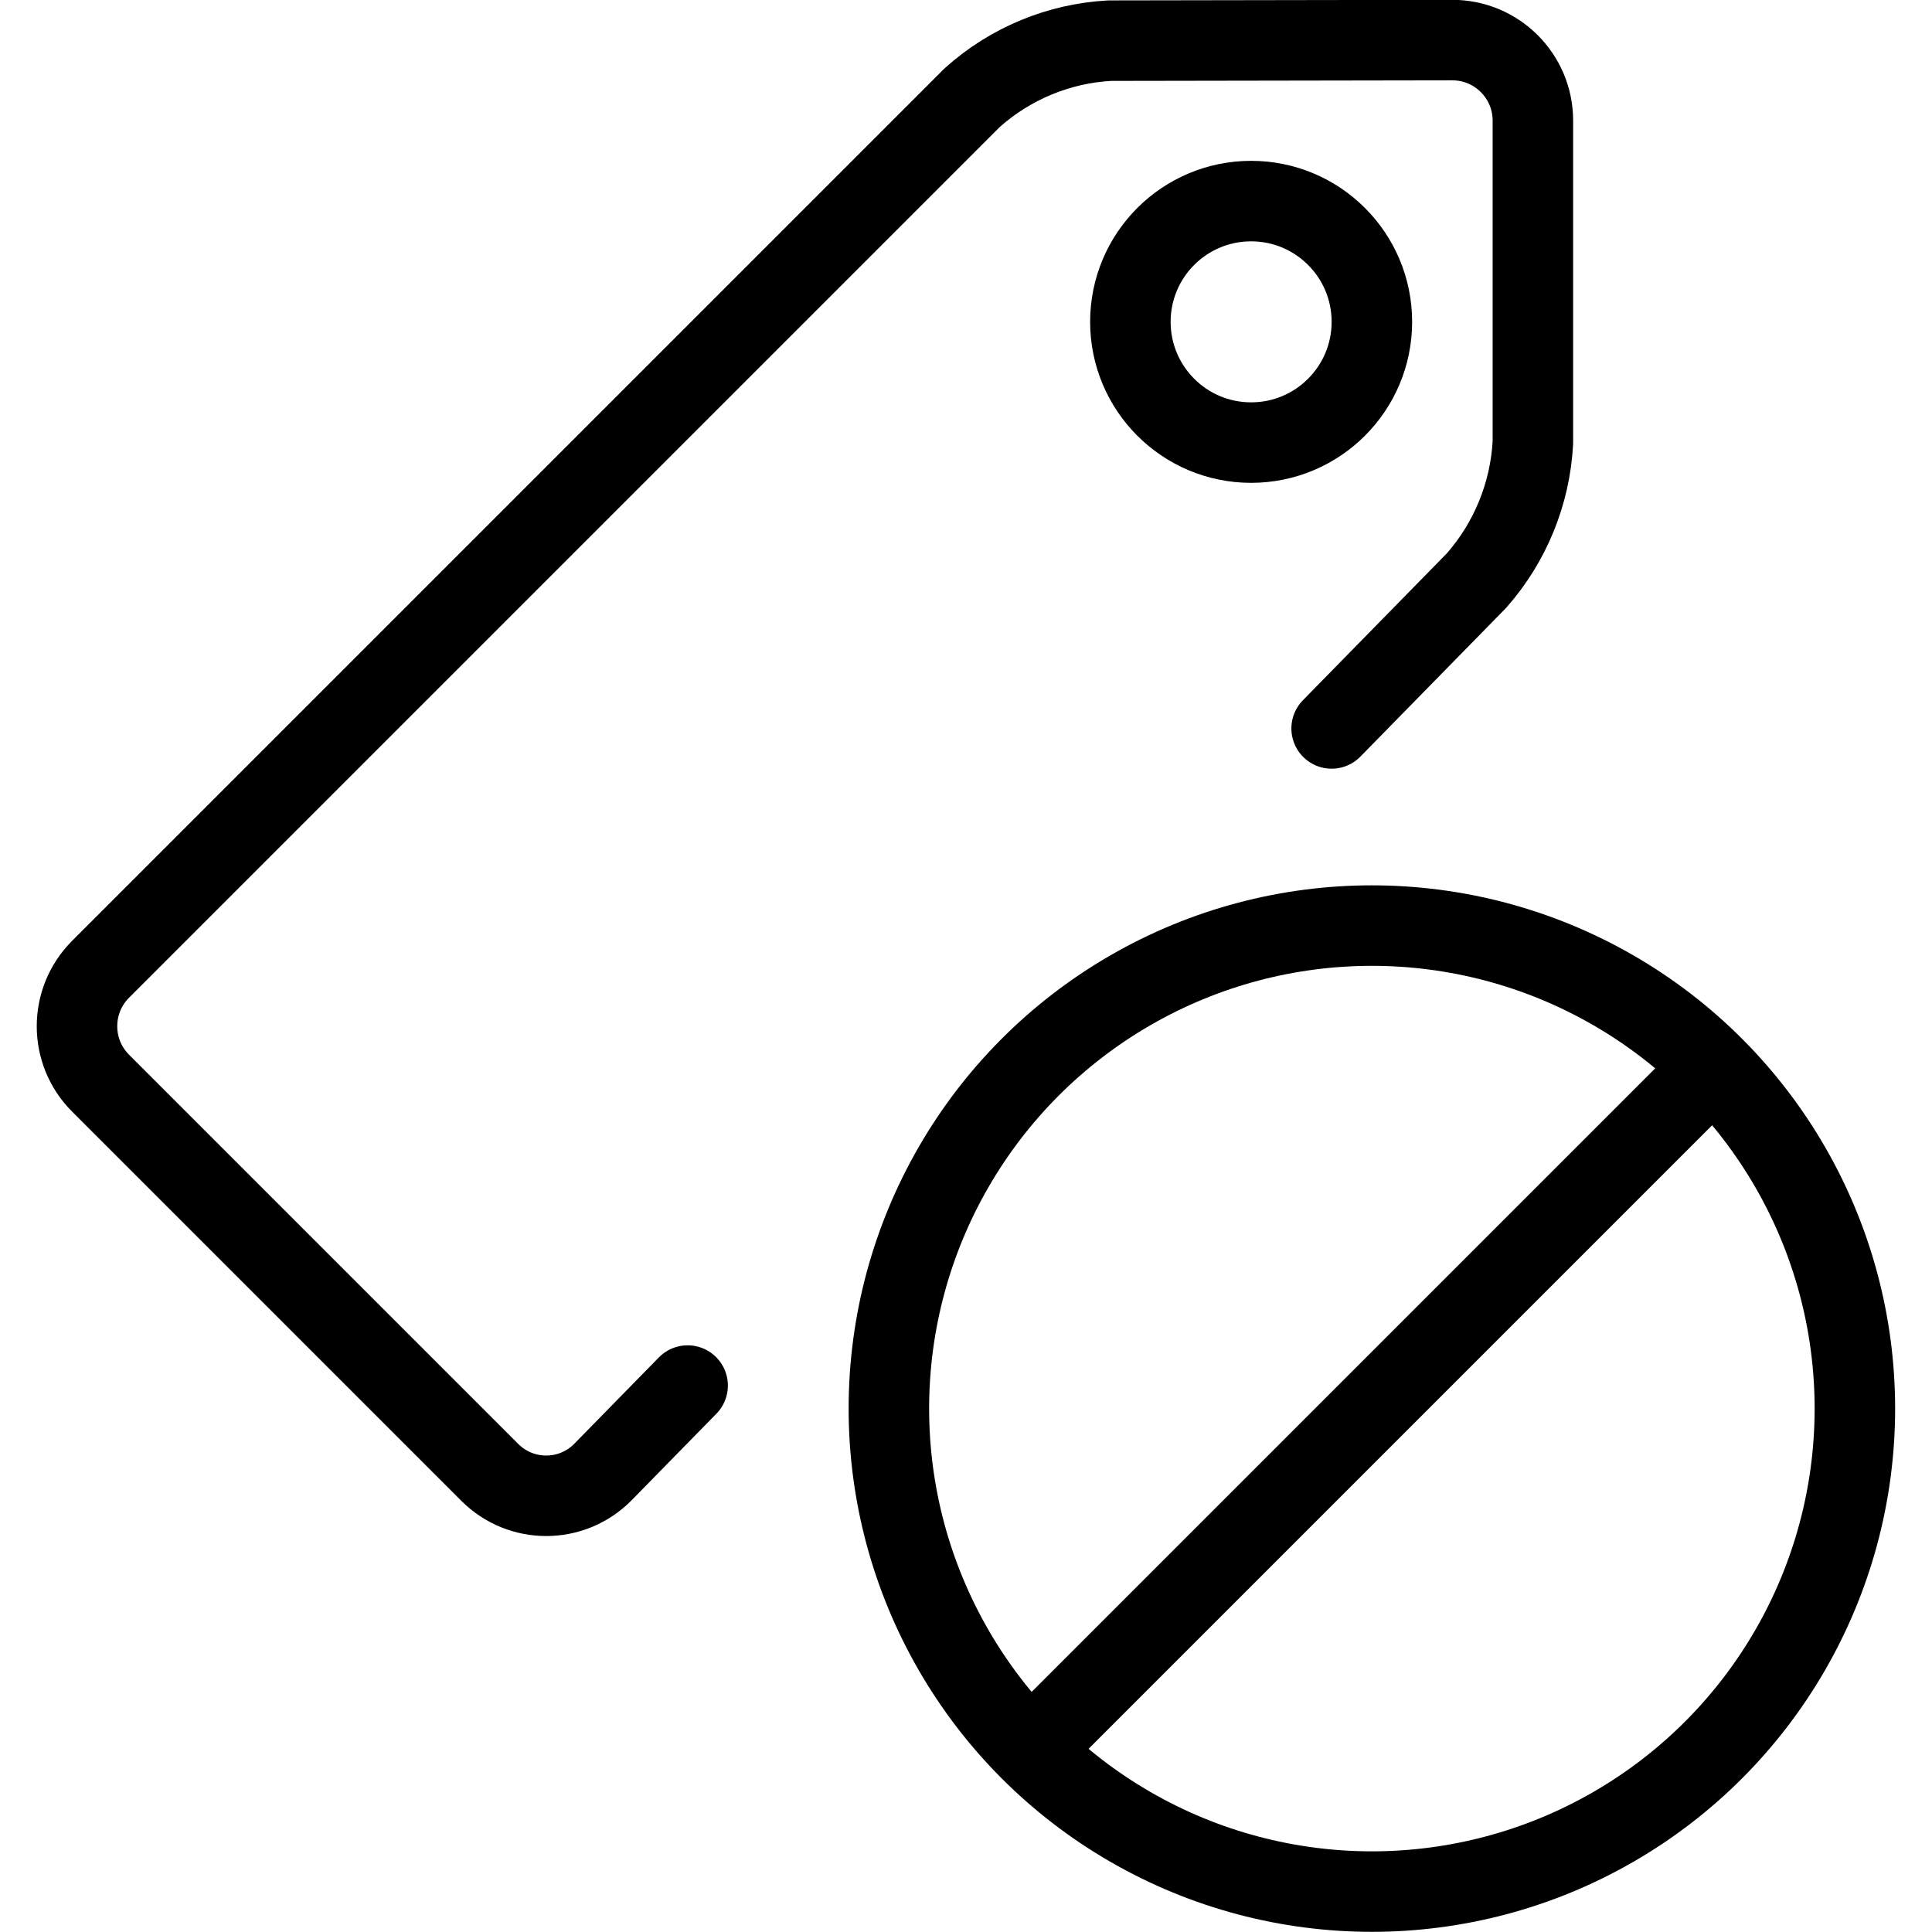<?xml version="1.0" encoding="UTF-8"?><svg version="1.1" viewBox="0 0 24 24" xmlns="http://www.w3.org/2000/svg" xmlns:xlink="http://www.w3.org/1999/xlink"><g stroke-linecap="round" stroke-width="1" stroke="#000" fill="none" stroke-linejoin="round"><path d="M16.542 9.049l1.8-1.837 1.03639e-07-1.1776e-07c.419-.476.666-1.08.7-1.714v-4 0c0-.552-.448-1-1-1l-4.258.007 4.74534e-08-2.63564e-09c-.633.035-1.235.285-1.707.708l-10.828 10.828 5.30811e-08-5.30971e-08c-.39.391-.39 1.024-1.06162e-07 1.414l4.836 4.836 -7.32725e-08-7.32723e-08c.387.387 1.013.387 1.4-1.99447e-06 .002-.002.005-.005.007-.007l1.05-1.072"></path><circle cx="15.542" cy="3.998" r="1.5"></circle></g><circle cx="17.042" cy="17.498" r="6" fill="none" stroke="#000" stroke-linejoin="round" stroke-width="1"></circle><line x1="12.8" x2="21.28" y1="21.74" y2="13.26" stroke-width="1" stroke="#000" fill="none" stroke-linejoin="round"></line></svg>